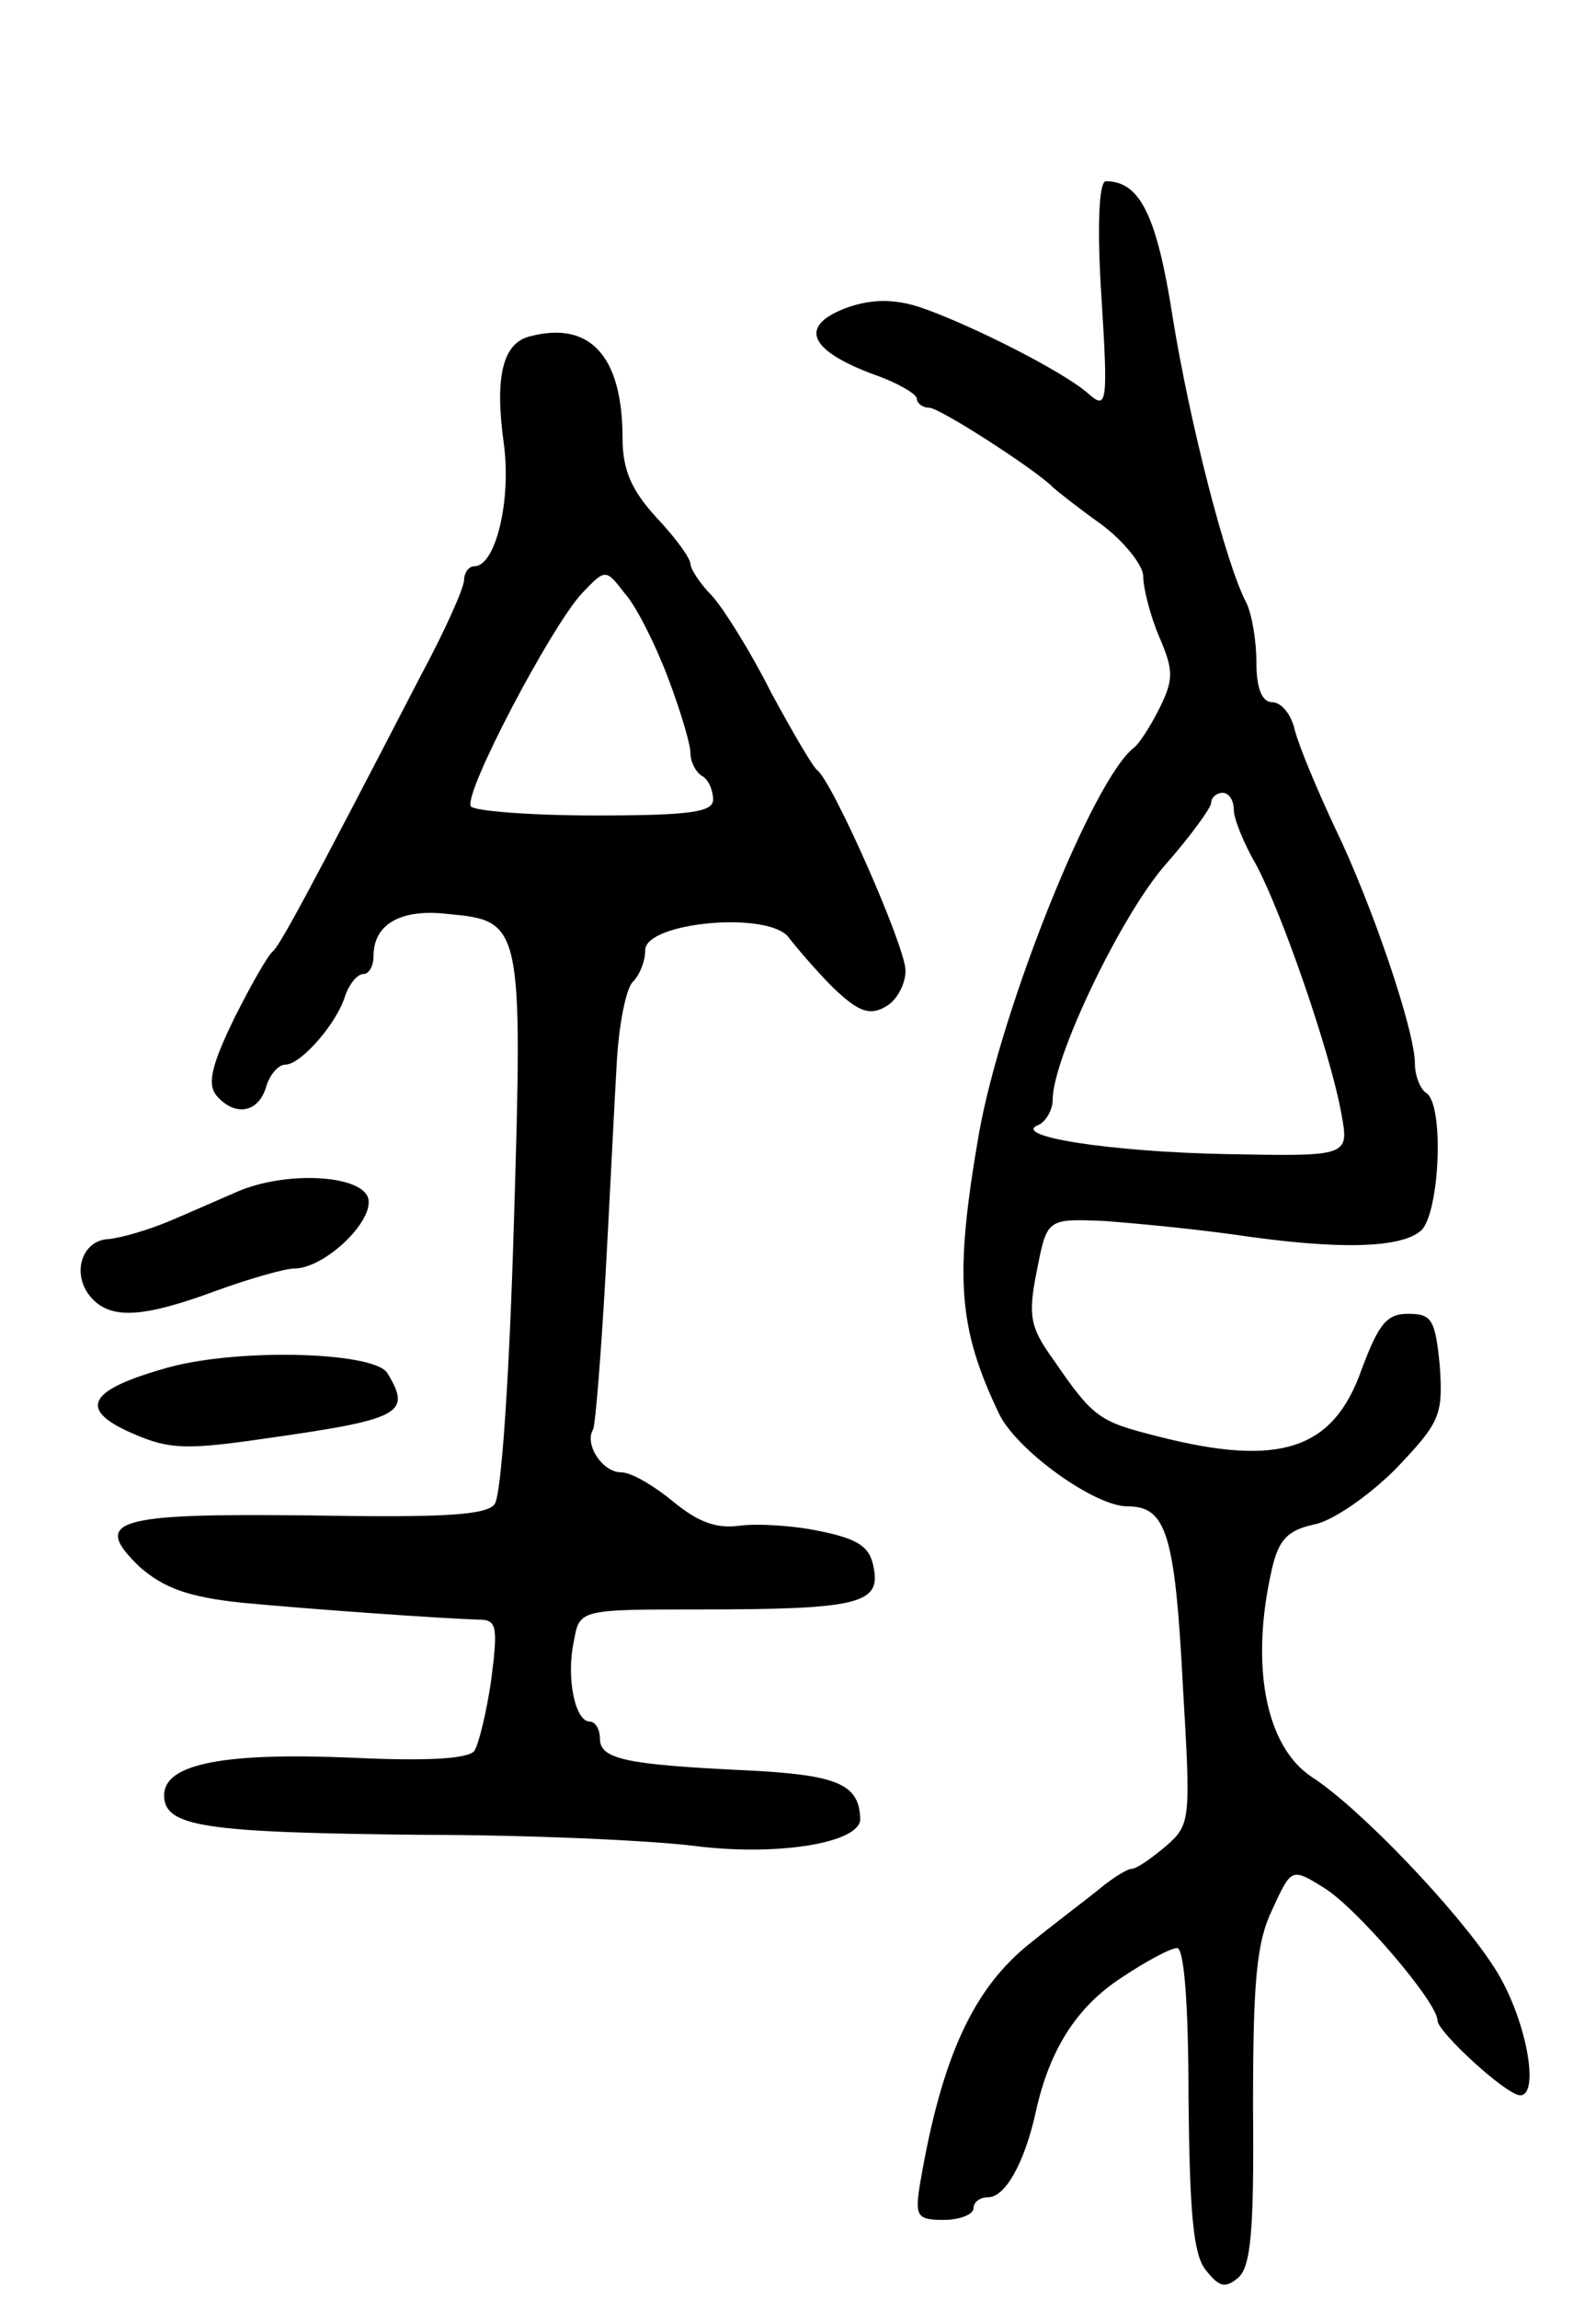 <svg version="1.0" xmlns="http://www.w3.org/2000/svg"
 width="141pt" height="203pt" viewBox="0 0 141 203"
 preserveAspectRatio="xMidYMid meet">
<g transform="translate(0,203) scale(0.1,-0.1)"
fill="#000000" stroke="none">
<path d="M973 1769 c6 -95 5 -101 -11 -87 -22 20 -108 63 -150 77 -22 7 -41 7
-62 0 -45 -16 -37 -38 23 -60 20 -7 37 -17 37 -21 0 -4 5 -8 11 -8 9 0 93 -54
109 -70 3 -3 22 -18 43 -33 20 -15 37 -36 37 -46 0 -10 6 -34 14 -53 13 -30
13 -38 0 -64 -8 -16 -18 -31 -22 -34 -36 -27 -117 -229 -137 -340 -22 -127
-19 -172 18 -249 16 -32 84 -81 113 -81 34 0 42 -23 49 -158 7 -119 7 -123
-15 -142 -13 -11 -26 -20 -30 -20 -4 0 -17 -8 -29 -18 -11 -9 -39 -30 -60 -47
-51 -40 -79 -101 -98 -212 -5 -30 -3 -33 21 -33 14 0 26 5 26 10 0 6 6 10 13
10 15 0 32 30 42 75 12 55 36 93 76 119 21 14 43 26 49 26 6 0 10 -49 10 -132
1 -100 4 -138 15 -152 12 -15 17 -17 29 -7 11 10 14 41 13 150 0 112 3 146 17
175 17 37 17 37 46 19 29 -18 100 -101 100 -117 0 -10 61 -66 73 -66 18 0 5
70 -23 113 -32 50 -119 141 -161 168 -41 27 -55 99 -35 185 6 25 14 33 37 38
16 3 48 25 72 49 39 41 42 47 39 91 -4 41 -7 46 -28 46 -19 0 -26 -9 -41 -49
-25 -71 -72 -87 -181 -59 -51 13 -56 16 -91 67 -21 29 -23 39 -15 79 9 46 9
46 59 44 28 -2 79 -7 115 -12 94 -14 149 -12 166 4 16 17 20 111 4 121 -5 3
-10 15 -10 26 0 29 -38 141 -71 209 -15 32 -31 70 -35 85 -3 14 -12 25 -20 25
-9 0 -14 12 -14 35 0 19 -4 43 -9 53 -18 34 -50 159 -65 252 -14 90 -29 120
-59 120 -6 0 -8 -39 -4 -101z m117 -454 c0 -8 9 -30 20 -49 22 -41 65 -164 75
-219 7 -38 7 -38 -101 -36 -104 2 -193 16 -166 26 6 3 12 13 12 22 0 37 61
164 100 208 22 25 40 50 40 54 0 5 5 9 10 9 6 0 10 -7 10 -15z"/>
<path d="M468 1733 c-24 -6 -31 -36 -23 -94 7 -50 -7 -109 -26 -109 -5 0 -9
-6 -9 -12 0 -7 -17 -45 -38 -84 -103 -199 -125 -239 -131 -244 -4 -3 -19 -29
-34 -59 -20 -41 -24 -58 -16 -68 16 -19 37 -16 44 7 3 11 11 20 17 20 14 0 46
37 53 61 4 11 11 19 16 19 5 0 9 7 9 16 0 28 24 42 66 37 65 -6 66 -9 58 -273
-4 -135 -11 -240 -17 -248 -7 -10 -48 -12 -163 -10 -173 2 -194 -4 -150 -46
21 -18 42 -26 89 -31 63 -6 177 -14 210 -15 16 0 17 -6 11 -53 -4 -28 -11 -57
-15 -63 -6 -7 -42 -9 -106 -6 -114 5 -168 -5 -168 -33 0 -28 35 -33 227 -35
95 0 205 -5 243 -10 73 -9 145 3 145 24 -1 31 -20 39 -102 43 -106 5 -128 10
-128 28 0 8 -4 15 -9 15 -13 0 -21 39 -14 71 5 28 5 28 112 28 138 0 159 5
153 36 -3 19 -13 26 -47 33 -23 5 -55 7 -71 5 -21 -3 -37 3 -59 21 -17 14 -37
26 -46 26 -17 0 -33 25 -25 38 2 4 7 66 11 137 4 72 8 156 10 189 2 32 8 63
14 69 6 6 11 18 11 28 0 25 110 35 127 11 7 -9 24 -29 39 -44 22 -21 32 -25
46 -17 10 5 18 20 18 32 0 21 -64 166 -78 177 -4 3 -22 34 -41 69 -18 36 -42
74 -52 85 -11 11 -19 24 -19 28 0 5 -13 23 -30 41 -22 24 -30 42 -30 70 0 73
-29 104 -82 90z m122 -301 c11 -29 20 -59 20 -67 0 -8 5 -17 10 -20 6 -3 10
-13 10 -21 0 -11 -20 -14 -104 -14 -58 0 -107 4 -110 8 -7 11 71 159 98 188
21 22 21 22 38 0 10 -11 27 -45 38 -74z"/>
<path d="M210 978 c-14 -6 -41 -18 -60 -26 -19 -8 -43 -15 -54 -16 -24 -1 -33
-31 -16 -51 17 -20 45 -19 110 5 30 11 62 20 70 20 27 0 72 43 65 63 -8 20
-73 23 -115 5z"/>
<path d="M143 821 c-66 -19 -74 -36 -25 -57 32 -14 48 -14 117 -4 120 17 129
22 107 58 -13 19 -138 22 -199 3z"/>
</g>
</svg>
